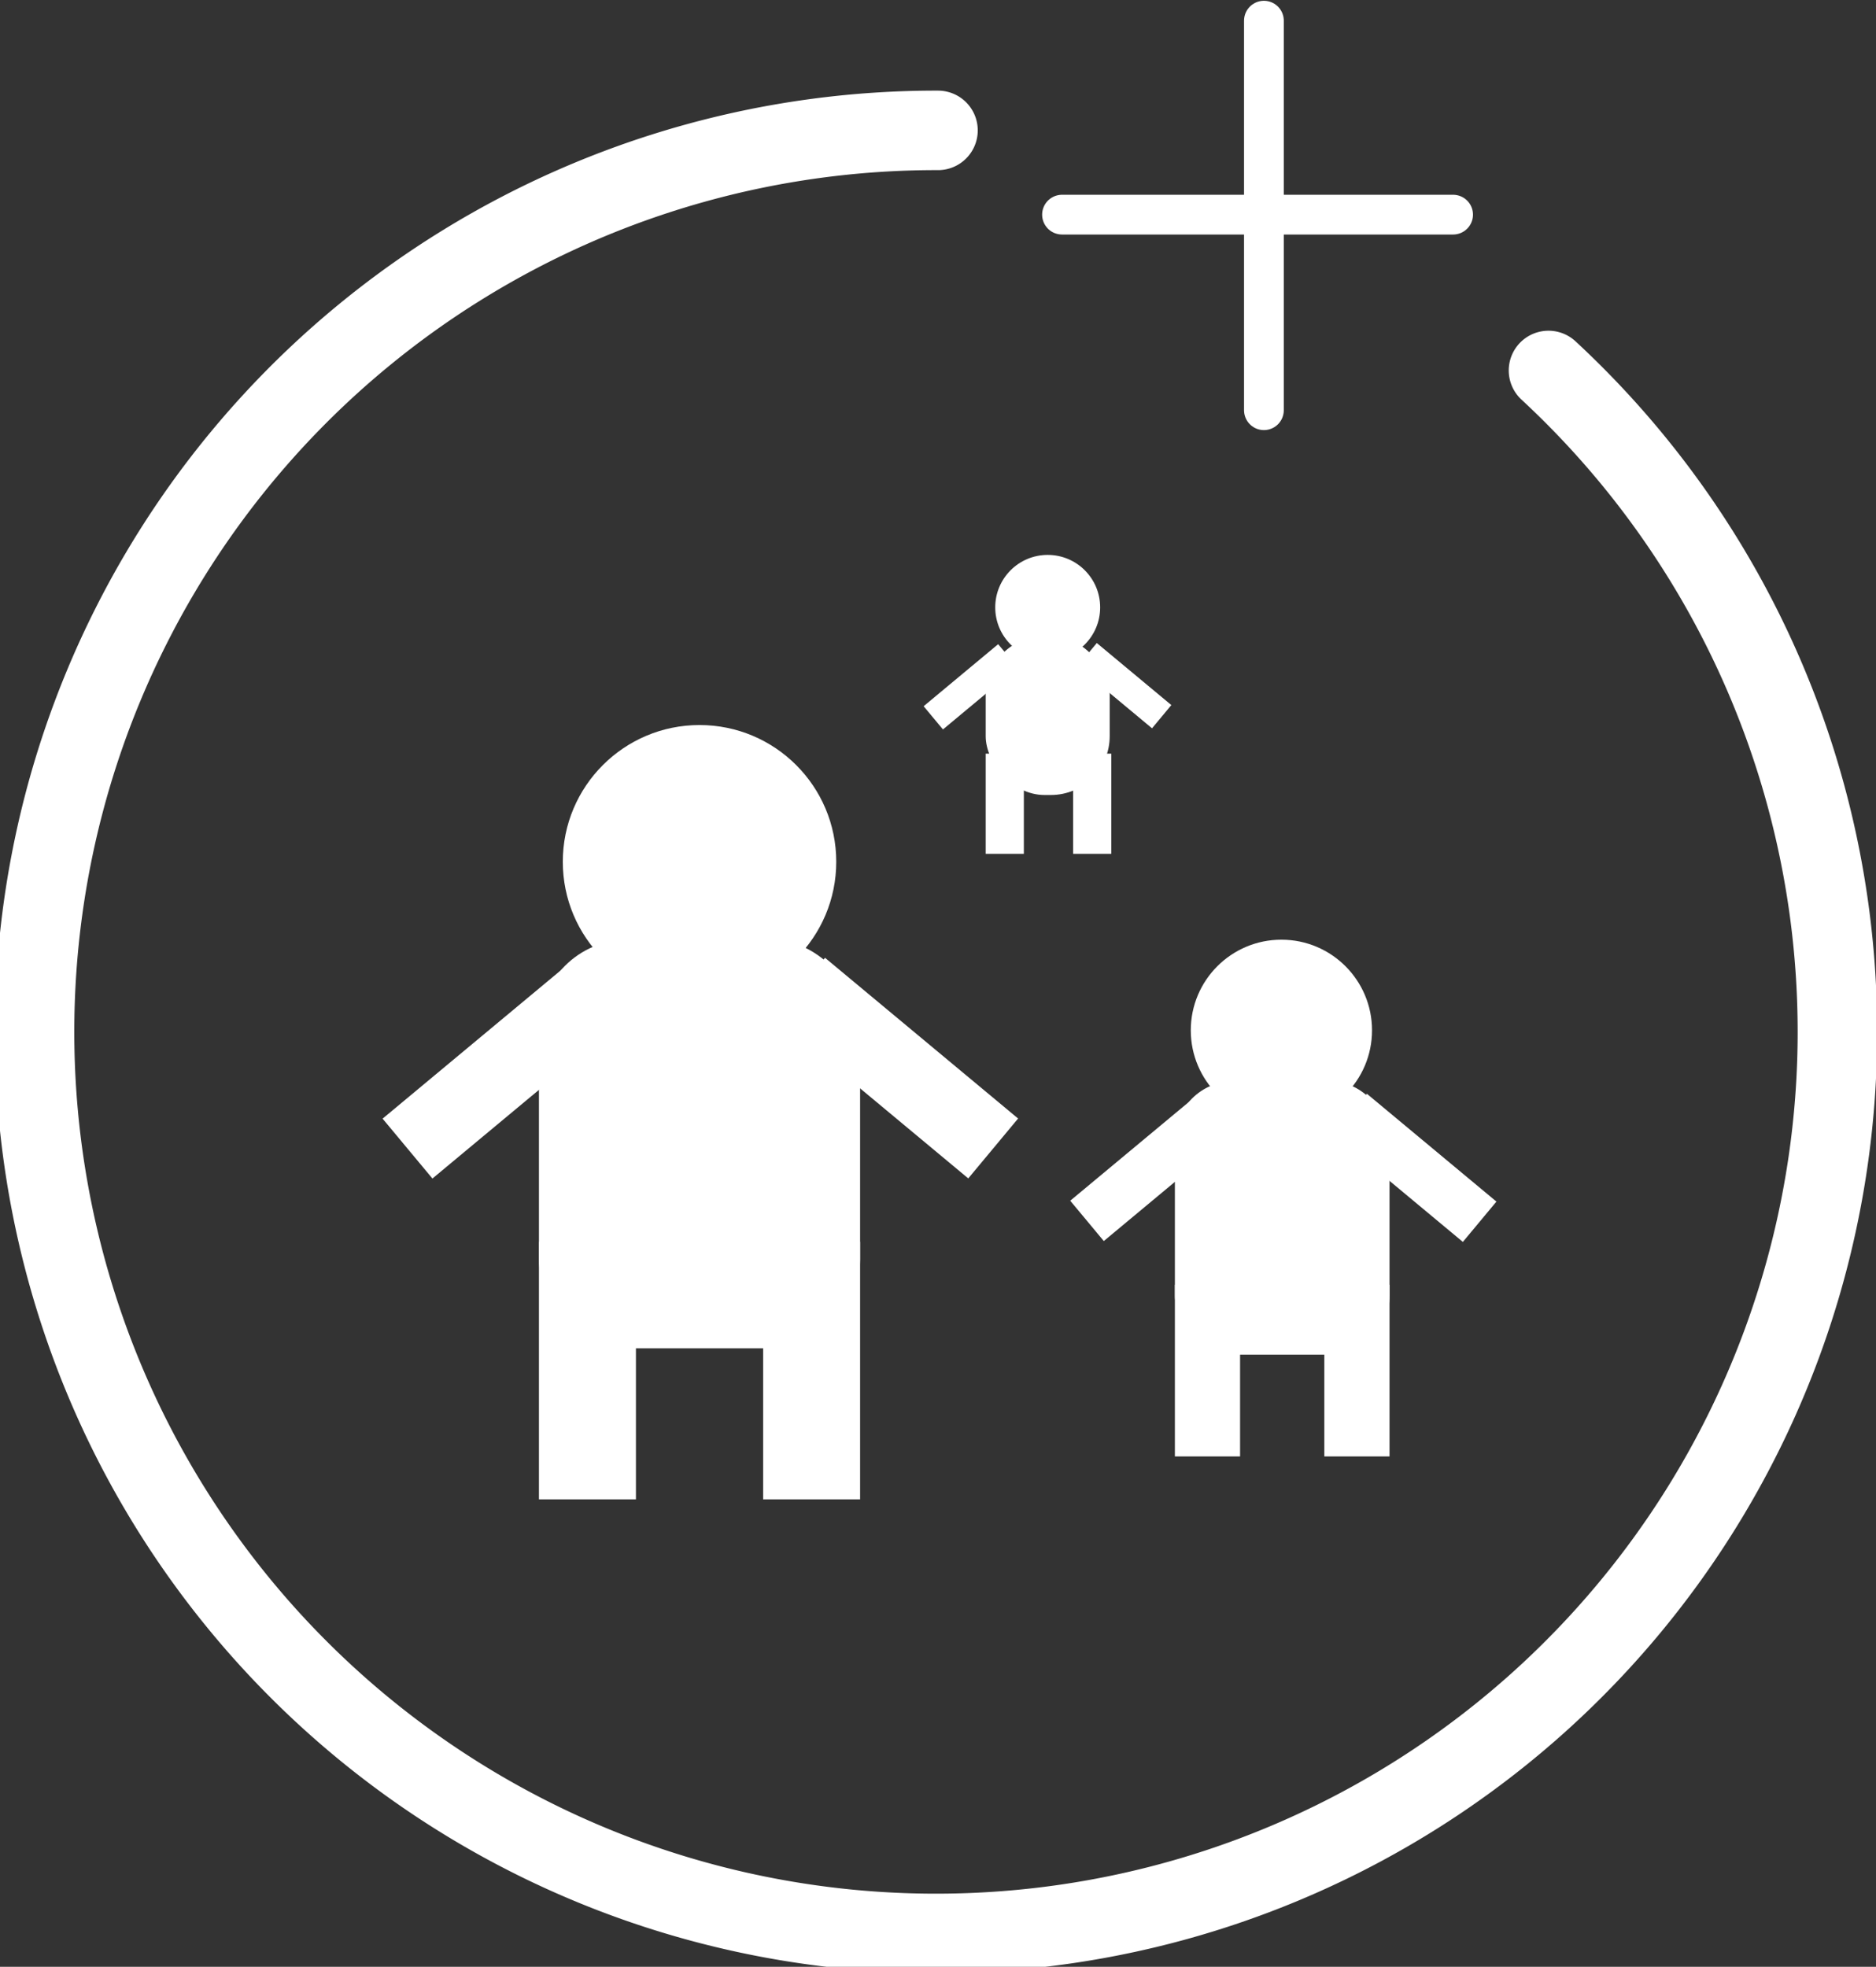 <svg xmlns="http://www.w3.org/2000/svg" viewBox="0 0 11.8 12.37"><rect x="0" y="0" width="11.8" height="12.37" fill="#333333" stroke="none"/><defs><style>.cls-1{fill:#fff;}.cls-2,.cls-3{fill:none;stroke:#fff;stroke-linecap:round;stroke-miterlimit:10;}.cls-2{stroke-width:0.5px;}.cls-3{stroke-width:0.25px;}</style></defs><title>Asset 1</title><g id="Layer_2" data-name="Layer 2"><g id="Layer_1-2" data-name="Layer 1"><rect class="cls-1" x="3.39" y="5.91" width="2.02" height="2.57" rx="0.56" ry="0.56"/><circle class="cls-1" cx="4.4" cy="5.42" r="0.86"/><rect class="cls-1" x="3.39" y="7.81" width="0.61" height="1.62"/><rect class="cls-1" x="4.8" y="7.81" width="0.61" height="1.62"/><rect class="cls-1" x="5.39" y="5.93" width="0.49" height="1.58" transform="translate(-3.13 6.75) rotate(-50.23)"/><rect class="cls-1" x="2.92" y="5.93" width="0.49" height="1.58" transform="translate(0.03 13.45) rotate(-129.77)"/><rect class="cls-1" x="7.39" y="6.8" width="1.35" height="1.72" rx="0.37" ry="0.37"/><circle class="cls-1" cx="8.06" cy="6.48" r="0.57"/><rect class="cls-1" x="7.39" y="8.08" width="0.41" height="1.08"/><rect class="cls-1" x="8.33" y="8.08" width="0.41" height="1.08"/><rect class="cls-1" x="8.73" y="6.82" width="0.33" height="1.06" transform="translate(-2.44 9.48) rotate(-50.23)"/><rect class="cls-1" x="7.08" y="6.82" width="0.33" height="1.06" transform="translate(6.23 17.61) rotate(-129.77)"/><rect class="cls-1" x="6.2" y="4" width="0.78" height="1" rx="0.37" ry="0.37"/><circle class="cls-1" cx="6.59" cy="3.82" r="0.33"/><rect class="cls-1" x="6.2" y="4.74" width="0.24" height="0.63"/><rect class="cls-1" x="6.75" y="4.74" width="0.24" height="0.63"/><rect class="cls-1" x="6.98" y="4.01" width="0.19" height="0.61" transform="translate(-0.77 6.99) rotate(-50.23)"/><rect class="cls-1" x="6.02" y="4.01" width="0.19" height="0.61" transform="translate(6.7 11.78) rotate(-129.77)"/><path class="cls-2" d="M9.74,2.33"/><path class="cls-2" d="M5.9.82A5.67,5.67,0,1,0,9.74,2.33"/><line class="cls-3" x1="6.68" y1="1.35" x2="9.14" y2="1.35"/><line class="cls-3" x1="7.95" y1="2.58" x2="7.95" y2="0.13"/></g></g></svg>